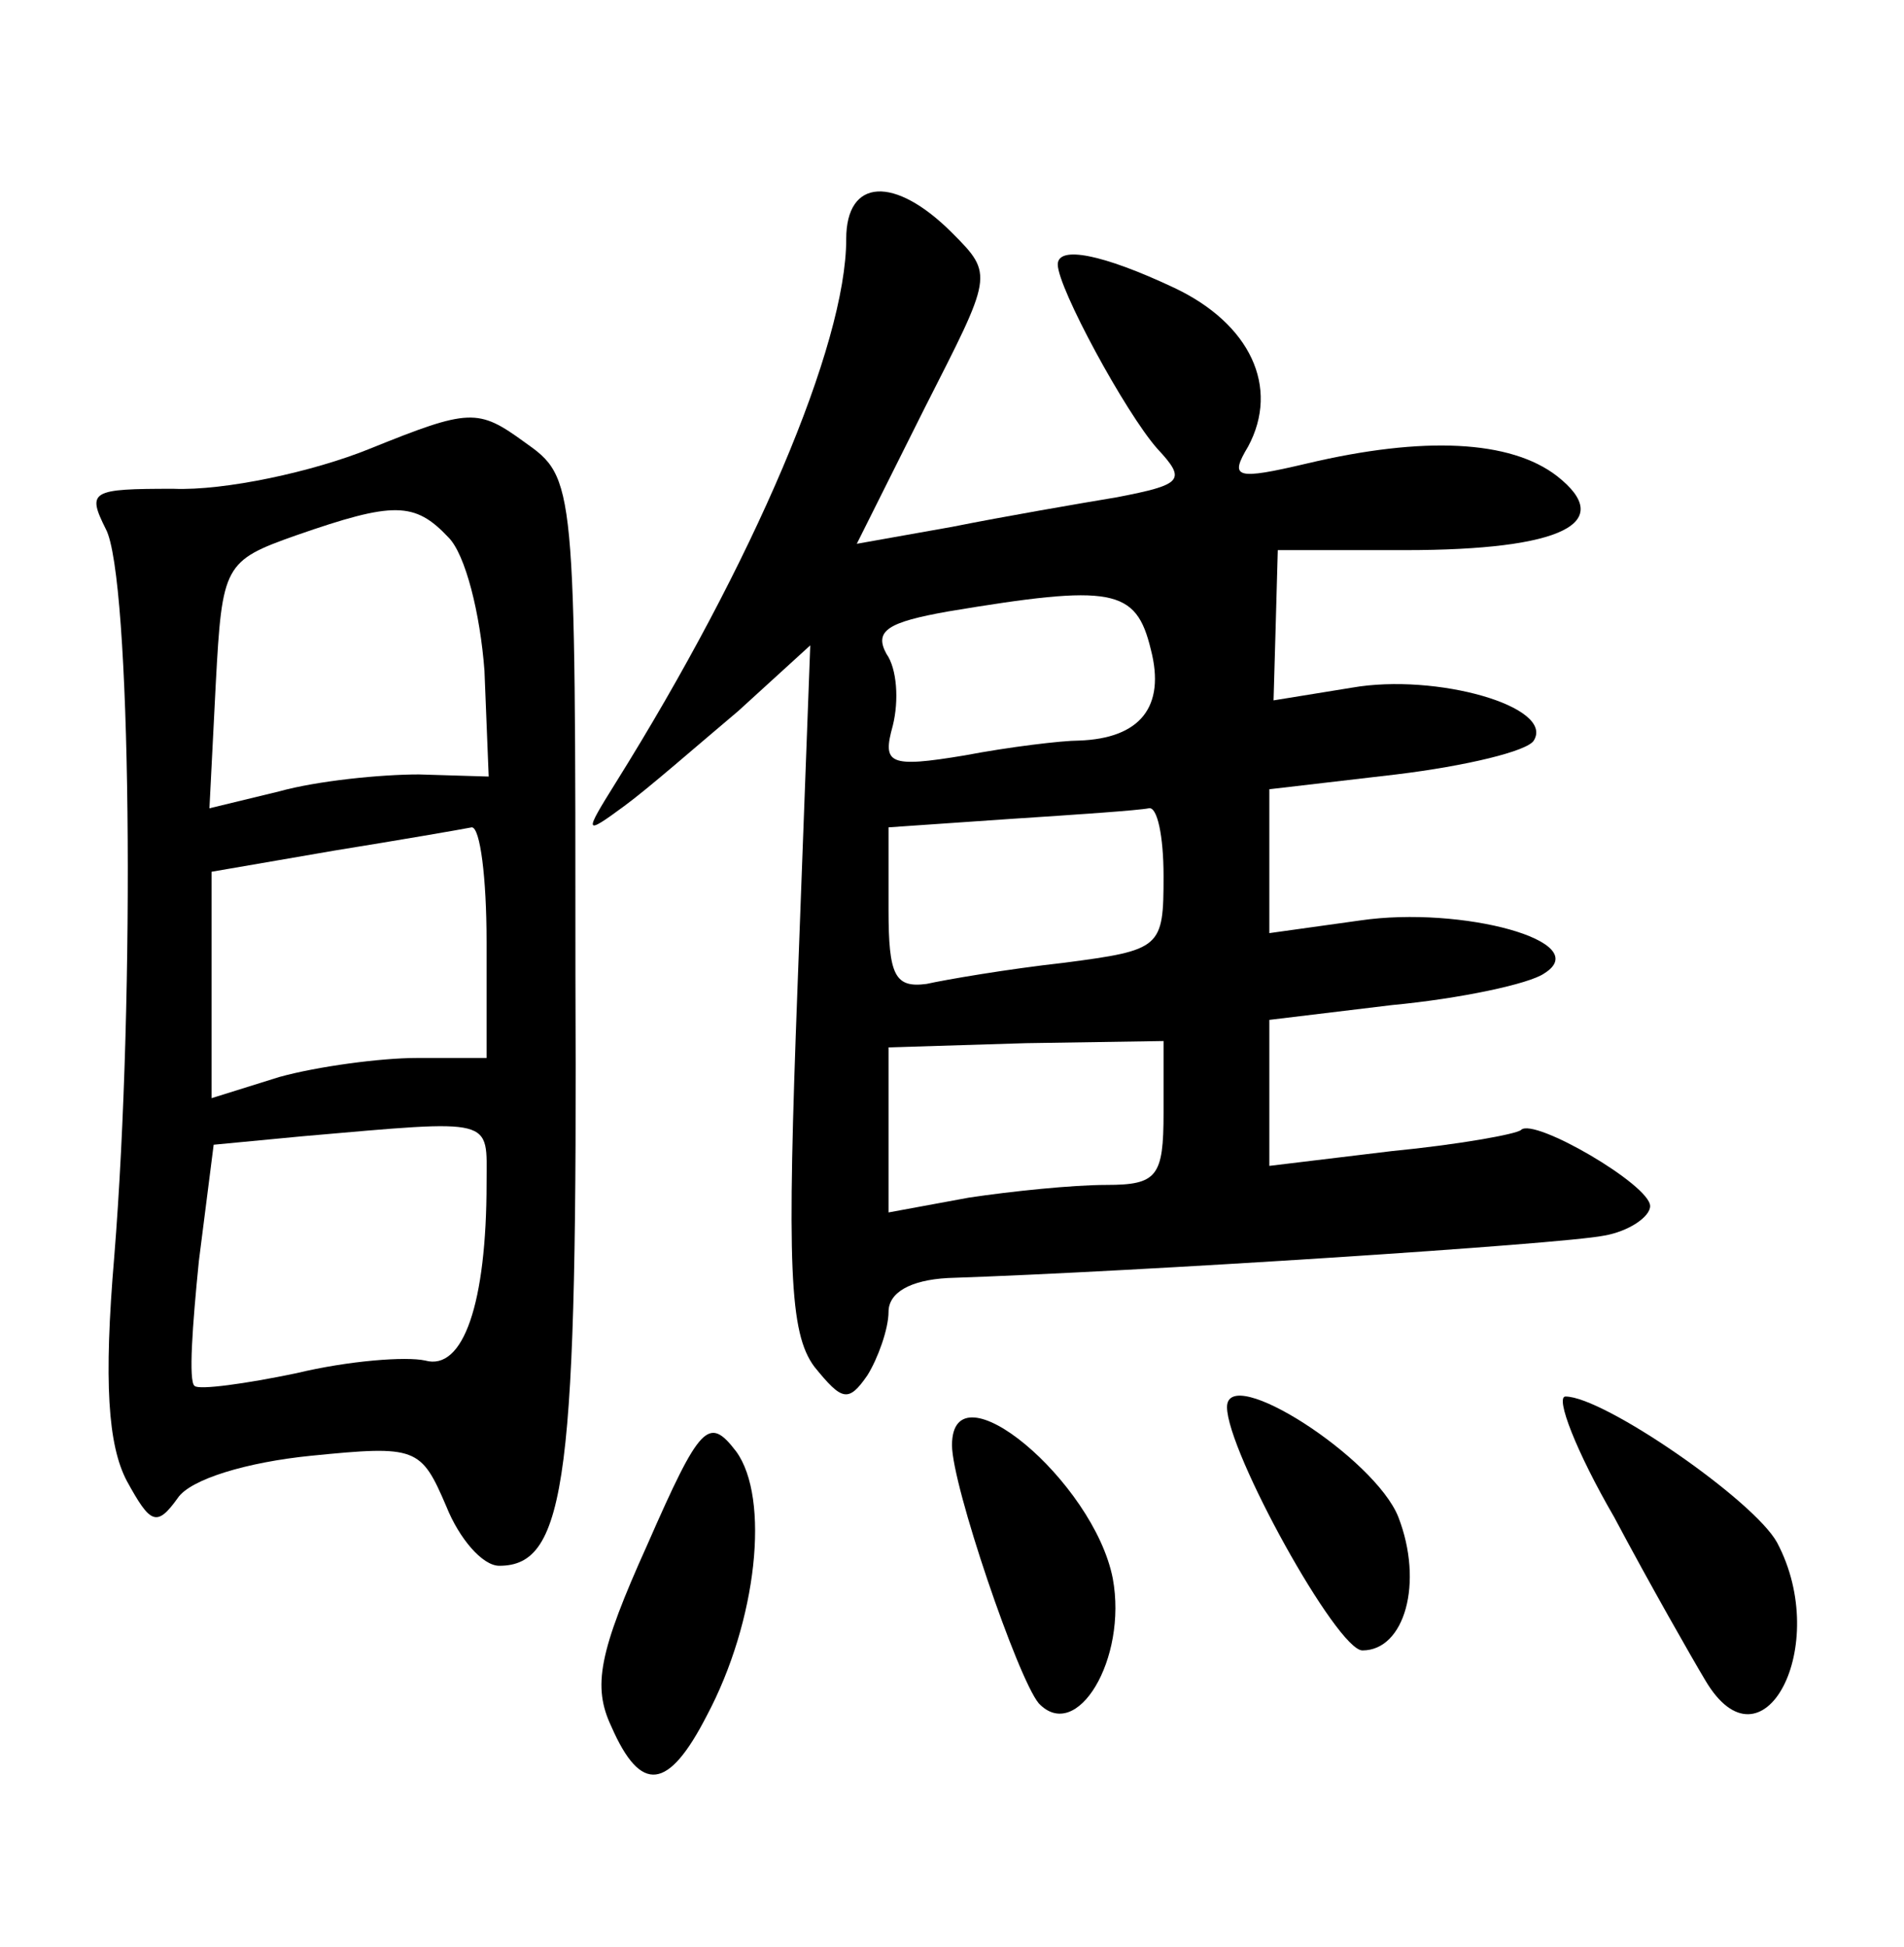 <?xml version="1.0" standalone="no"?>
<!DOCTYPE svg PUBLIC "-//W3C//DTD SVG 20010904//EN"
 "http://www.w3.org/TR/2001/REC-SVG-20010904/DTD/svg10.dtd">
<svg version="1.0" xmlns="http://www.w3.org/2000/svg"
 width="90pt" height="92pt" viewBox="0 0 90 92"
 preserveAspectRatio="xMidYMid meet">
<g transform="translate(0,92) scale(0.1,-0.1)"
fill="#000000" stroke="none">
<path d="M400 807 c0 -50 -44 -153 -109 -257 -15 -24 -15 -25 4 -11 11 8 35
29 54 45 l34 31 -6 -161 c-5 -132 -4 -164 8 -180 13 -16 16 -17 25 -4 5 8 10
22 10 30 0 9 10 15 28 16 90 3 290 16 310 20 12 2 22 9 22 14 0 10 -55 42 -61
36 -2 -2 -30 -7 -61 -10 l-58 -7 0 34 0 35 58 7 c32 3 65 10 72 15 24 15 -39
32 -87 25 l-43 -6 0 34 0 34 60 7 c33 4 62 11 65 16 10 16 -46 32 -86 25 l-37
-6 1 35 1 36 60 0 c75 0 100 13 72 35 -22 17 -63 19 -118 6 -34 -8 -37 -7 -28
8 15 28 1 58 -35 75 -34 16 -55 20 -55 11 0 -11 32 -70 47 -87 14 -15 12 -17
-19 -23 -18 -3 -53 -9 -78 -14 l-45 -8 32 64 c32 63 33 63 13 83 -27 27 -50
26 -50 -3z m144 -194 c7 -27 -5 -42 -34 -43 -8 0 -33 -3 -54 -7 -36 -6 -39 -4
-34 14 3 12 2 27 -3 34 -6 11 1 15 29 20 78 13 89 11 96 -18z m6 -107 c0 -34
-1 -35 -47 -41 -27 -3 -56 -8 -65 -10 -15 -2 -18 4 -18 35 l0 39 58 4 c31 2
60 4 65 5 4 1 7 -13 7 -32z m0 -112 c0 -30 -3 -34 -27 -34 -16 0 -45 -3 -65
-6 l-38 -7 0 39 0 39 65 2 65 1 0 -34z"/>
<path d="M175 708 c-27 -11 -69 -20 -93 -19 -39 0 -41 -1 -32 -19 12 -22 14
-220 4 -344 -5 -59 -3 -89 6 -106 11 -20 14 -22 24 -8 6 9 33 17 63 20 50 5
52 4 64 -24 6 -15 17 -28 25 -28 32 0 37 42 36 279 0 234 0 235 -24 252 -22
16 -26 16 -73 -3z m37 -42 c8 -8 15 -36 17 -63 l2 -50 -33 1 c-18 0 -48 -3
-66 -8 l-33 -8 3 59 c3 56 4 58 38 70 46 16 56 16 72 -1z m18 -191 l0 -55 -33
0 c-17 0 -47 -4 -65 -9 l-32 -10 0 54 0 53 58 10 c31 5 60 10 65 11 4 0 7 -24
7 -54z m0 -114 c0 -57 -11 -89 -29 -84 -9 2 -36 0 -61 -6 -24 -5 -46 -8 -48
-6 -3 2 -1 29 2 59 l7 55 42 4 c92 8 87 9 87 -22z"/>
<path d="M580 255 c0 -21 52 -115 64 -115 20 0 29 32 17 63 -11 28 -81 73 -81
52z"/>
<path d="M763 203 c17 -32 37 -67 43 -77 27 -46 60 16 34 65 -11 20 -82 69
-100 69 -5 0 5 -26 23 -57z"/>
<path d="M306 190 c-23 -51 -26 -67 -17 -86 14 -32 27 -30 45 5 24 45 30 103
14 125 -13 17 -17 13 -42 -44z"/>
<path d="M450 237 c0 -19 31 -110 41 -122 18 -19 42 21 35 59 -9 46 -76 102
-76 63z"/>
</g>
</svg>
